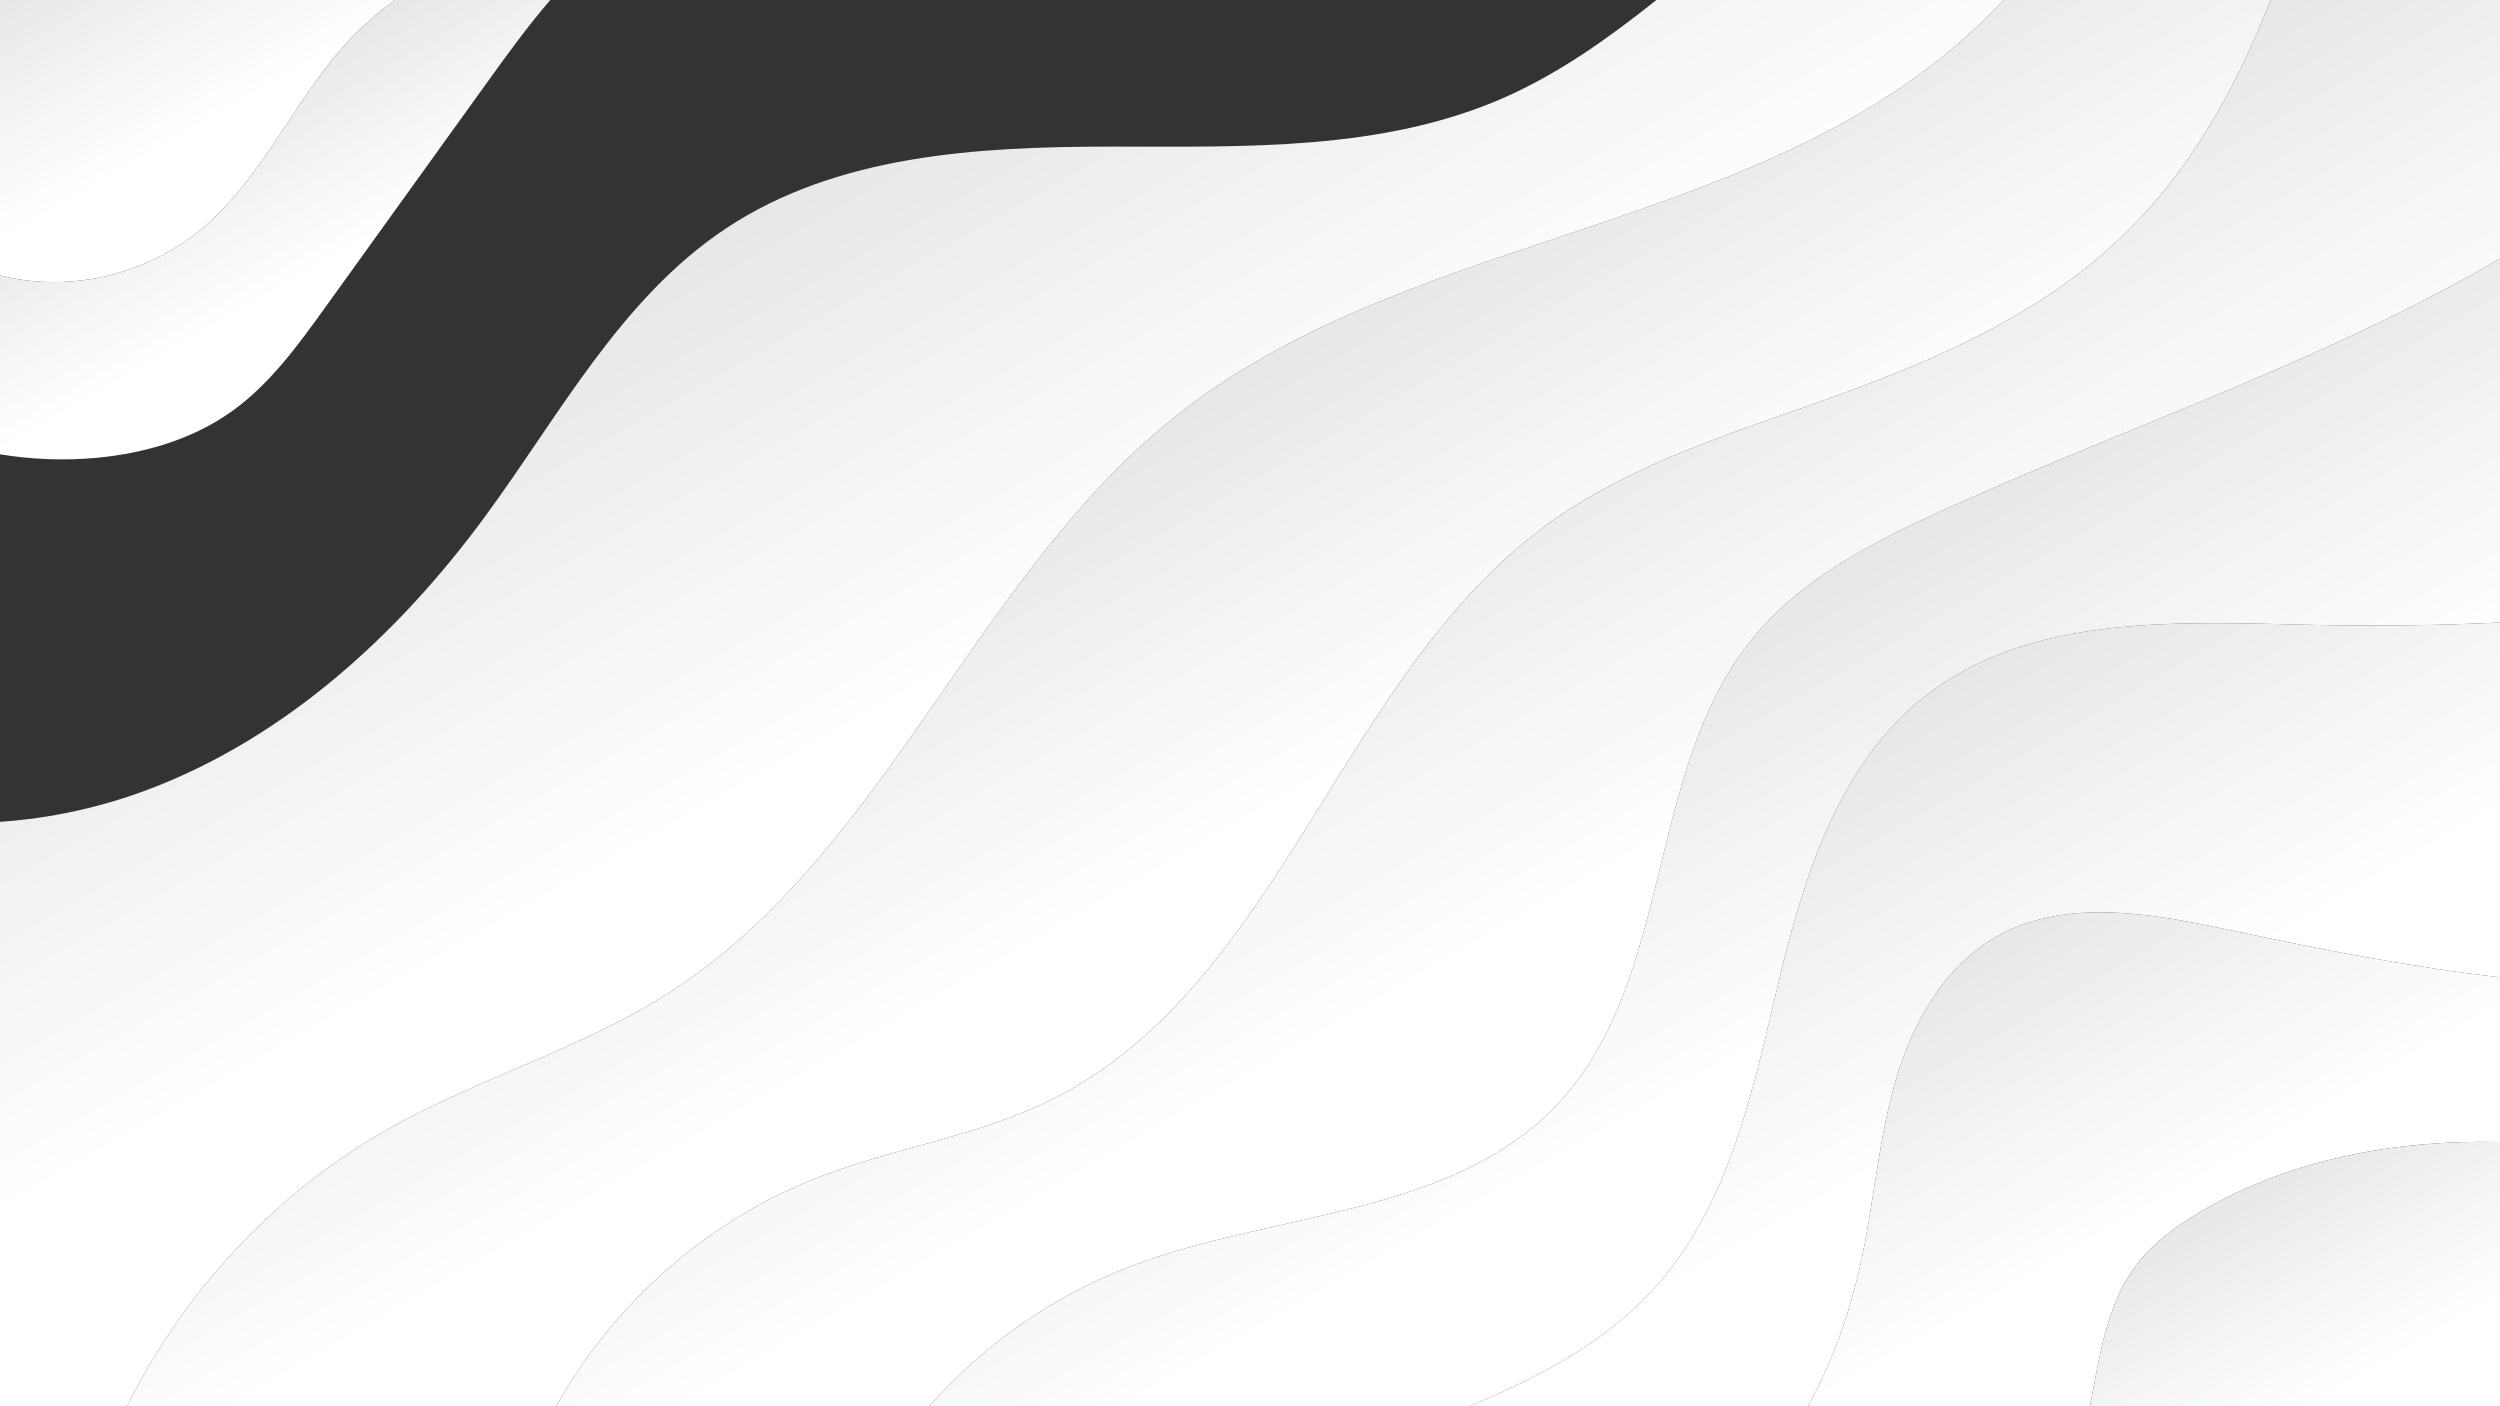 <svg xmlns="http://www.w3.org/2000/svg" width="3840" height="2160"><rect width="100%" height="100%" fill="#333333" stroke="none"/><defs><clipPath id="a"/><clipPath id="b"><path d="M742.523 796.762C858.453 639.75 952.965 458.199 1115.68 350.43c170.351-112.84 386.43-125.192 590.761-125.23 204.34-.052 416.52 7.16 603.559-75.11 85.121-37.43 161.5-92.11 234.2-150.09H845.226c-34.375 39.852-65.622 83.012-96.293 125.629L498.94 473c-41.82 58.11-84.714 117.3-142.996 158.879C295.496 675 221.621 696.5 147.68 703.262c-49.211 4.5-98.93 2.539-147.68-5.453v564.55c78.625-5.37 156.77-22.648 230.059-50.57 208.246-79.34 380.093-235.75 512.464-415.027zm0 0"/></clipPath><clipPath id="c"><path d="M742.523 796.762C858.453 639.75 952.965 458.199 1115.68 350.43c170.351-112.84 386.43-125.192 590.761-125.23 204.34-.052 416.52 7.16 603.559-75.11 85.121-37.43 161.5-92.11 234.2-150.09H845.226c-34.375 39.852-65.622 83.012-96.293 125.629L498.94 473c-41.82 58.11-84.714 117.3-142.996 158.879C295.496 675 221.621 696.5 147.68 703.262c-49.211 4.5-98.93 2.539-147.68-5.453v564.55c78.625-5.37 156.77-22.648 230.059-50.57 208.246-79.34 380.093-235.75 512.464-415.027"/></clipPath><clipPath id="e"><path d="M0 0h608v434H0zm0 0"/></clipPath><clipPath id="f"><path d="M306.844 354.11C402.48 276.09 450.68 154.128 534.602 63.62 556.508 39.988 580.879 18.7 607.105 0H0v423.14a341.293 341.293 0 0039.754 7.481c94.437 12 193.328-16.332 267.09-76.512zm0 0"/></clipPath><clipPath id="g"><path d="M306.844 354.11C402.48 276.09 450.68 154.128 534.602 63.62 556.508 39.988 580.879 18.7 607.105 0H0v423.14a341.293 341.293 0 0039.754 7.481c94.437 12 193.328-16.332 267.09-76.512"/></clipPath><clipPath id="i"><path d="M195 0h3293v2160H195zm0 0"/></clipPath><clipPath id="j"><path d="M1256.762 1808.43c117.187-45.621 244.886-63.04 357.566-118.88 351.031-173.96 443.07-648.46 758.371-880.991 127.461-94 282.242-141.258 431.36-194.61 159.89-57.199 320.3-125.41 444.91-240.789C3359.359 270.95 3432.91 140.81 3487.699 0h-409.68c-26.859 28.148-55.199 54.871-85.37 79.82C2654 359.91 2151.39 365.68 1806.91 638.55c-310.058 245.61-446.058 672.68-779.039 886.169-134.684 86.36-292.066 130.722-431.41 209.34-172.516 97.332-313.168 248.73-401.336 425.941h659.129c88.656-158.5 233.125-285.621 402.508-351.57zm0 0"/></clipPath><clipPath id="k"><path d="M1256.762 1808.43c117.187-45.621 244.886-63.04 357.566-118.88 351.031-173.96 443.07-648.46 758.371-880.991 127.461-94 282.242-141.258 431.36-194.61 159.89-57.199 320.3-125.41 444.91-240.789C3359.359 270.95 3432.91 140.81 3487.699 0h-409.68c-26.859 28.148-55.199 54.871-85.37 79.82C2654 359.91 2151.39 365.68 1806.91 638.55c-310.058 245.61-446.058 672.68-779.039 886.169-134.684 86.36-292.066 130.722-431.41 209.34-172.516 97.332-313.168 248.73-401.336 425.941h659.129c88.656-158.5 233.125-285.621 402.508-351.57"/></clipPath><clipPath id="m"><path d="M0 0h846v706H0zm0 0"/></clipPath><clipPath id="n"><path d="M147.68 703.262C221.62 696.5 295.496 675 355.945 631.879 414.227 590.3 457.121 531.109 498.941 473c83.329-115.79 166.66-231.578 249.993-347.371C779.605 83.012 810.852 39.852 845.227 0H607.105c-26.226 18.7-50.597 39.988-72.503 63.621C450.68 154.13 402.48 276.09 306.844 354.11c-73.762 60.18-172.653 88.512-267.09 76.512A341.293 341.293 0 010 423.141v274.668c48.75 7.992 98.469 9.953 147.68 5.453zm0 0"/></clipPath><clipPath id="o"><path d="M147.68 703.262C221.62 696.5 295.496 675 355.945 631.879 414.227 590.3 457.121 531.109 498.941 473c83.329-115.79 166.66-231.578 249.993-347.371C779.605 83.012 810.852 39.852 845.227 0H607.105c-26.226 18.7-50.597 39.988-72.503 63.621C450.68 154.13 402.48 276.09 306.844 354.11c-73.762 60.18-172.653 88.512-267.09 76.512A341.293 341.293 0 010 423.141v274.668c48.75 7.992 98.469 9.953 147.68 5.453"/></clipPath><clipPath id="q"><path d="M0 0h3079v2160H0zm0 0"/></clipPath><clipPath id="r"><path d="M596.46 1734.059c139.345-78.618 296.727-122.98 431.411-209.34 332.98-213.489 468.98-640.559 779.04-886.168C2151.39 365.68 2654 359.91 2992.647 79.82 3022.82 54.87 3051.16 28.147 3078.02 0H2544.2c-72.7 57.98-149.079 112.66-234.2 150.09-187.04 82.27-399.219 75.058-603.559 75.11-204.332.038-420.41 12.39-590.761 125.23C952.965 458.2 858.453 639.75 742.523 796.762c-132.37 179.277-304.218 335.687-512.464 415.027-73.29 27.922-151.434 45.2-230.059 50.57V2160h195.125c88.168-177.21 228.82-328.61 401.336-425.941zm0 0"/></clipPath><clipPath id="s"><path d="M596.46 1734.059c139.345-78.618 296.727-122.98 431.411-209.34 332.98-213.489 468.98-640.559 779.04-886.168C2151.39 365.68 2654 359.91 2992.647 79.82 3022.82 54.87 3051.16 28.147 3078.02 0H2544.2c-72.7 57.98-149.079 112.66-234.2 150.09-187.04 82.27-399.219 75.058-603.559 75.11-204.332.038-420.41 12.39-590.761 125.23C952.965 458.2 858.453 639.75 742.523 796.762c-132.37 179.277-304.218 335.687-512.464 415.027-73.29 27.922-151.434 45.2-230.059 50.57V2160h195.125c88.168-177.21 228.82-328.61 401.336-425.941"/></clipPath><clipPath id="u"><path d="M2256 956h1584v1204H2256zm0 0"/></clipPath><clipPath id="v"><path d="M3558.95 959.988c-209.938-4.5-441.848-18.828-605.712 112.5-130.27 104.41-183.18 275.973-221.886 438.371-38.711 162.403-73.961 334.391-183.59 460.301-76.903 88.328-181.723 143.781-291.223 188.84h520.512c39.77-71.832 66.87-151.488 83.61-232.031 18.577-89.39 25.57-181.29 51.269-268.89 25.699-87.61 73.761-173.56 152.789-219.259 106.953-61.851 240.793-36.582 361.64-10.922 136.84 29.07 274.79 56.383 413.641 72.262V956.148a4020.945 4020.945 0 01-281.05 3.84zm0 0"/></clipPath><clipPath id="w"><path d="M3558.95 959.988c-209.938-4.5-441.848-18.828-605.712 112.5-130.27 104.41-183.18 275.973-221.886 438.371-38.711 162.403-73.961 334.391-183.59 460.301-76.903 88.328-181.723 143.781-291.223 188.84h520.512c39.77-71.832 66.87-151.488 83.61-232.031 18.577-89.39 25.57-181.29 51.269-268.89 25.699-87.61 73.761-173.56 152.789-219.259 106.953-61.851 240.793-36.582 361.64-10.922 136.84 29.07 274.79 56.383 413.641 72.262V956.148a4020.945 4020.945 0 01-281.05 3.84"/></clipPath><clipPath id="y"><path d="M2777 1401h1063v759H2777zm0 0"/></clipPath><clipPath id="z"><path d="M3064.719 1439.82c-79.028 45.7-127.09 131.649-152.79 219.258-25.699 87.602-32.69 179.5-51.269 268.89-16.738 80.544-43.84 160.2-83.61 232.032h433.028c15.152-76.43 24.91-155.48 71.352-216.828 25.629-33.863 60.672-59.442 97.218-81.07 137.723-81.473 301.25-111.743 461.352-107.922v-253.02c-138.852-15.879-276.8-43.191-413.64-72.262-120.848-25.66-254.688-50.93-361.641 10.922zm0 0"/></clipPath><clipPath id="A"><path d="M3064.719 1439.82c-79.028 45.7-127.09 131.649-152.79 219.258-25.699 87.602-32.69 179.5-51.269 268.89-16.738 80.544-43.84 160.2-83.61 232.032h433.028c15.152-76.43 24.91-155.48 71.352-216.828 25.629-33.863 60.672-59.442 97.218-81.07 137.723-81.473 301.25-111.743 461.352-107.922v-253.02c-138.852-15.879-276.8-43.191-413.64-72.262-120.848-25.66-254.688-50.93-361.641 10.922"/></clipPath><clipPath id="C"><path d="M3210 1753h630v407h-630zm0 0"/></clipPath><clipPath id="D"><path d="M3378.648 1862.102c-36.546 21.628-71.59 47.207-97.218 81.07-46.442 61.348-56.2 140.398-71.352 216.828H3840v-405.82c-160.102-3.82-323.629 26.449-461.352 107.922zm0 0"/></clipPath><clipPath id="E"><path d="M3378.648 1862.102c-36.546 21.628-71.59 47.207-97.218 81.07-46.442 61.348-56.2 140.398-71.352 216.828H3840v-405.82c-160.102-3.82-323.629 26.449-461.352 107.922"/></clipPath><clipPath id="G"><path d="M1427 397h2413v1763H1427zm0 0"/></clipPath><clipPath id="H"><path d="M2547.762 1971.16c109.629-125.91 144.879-297.898 183.59-460.3 38.707-162.4 91.617-333.962 221.886-438.372 163.864-131.328 395.774-117 605.711-112.5 93.692 2 187.45.711 281.051-3.84V397.102a2177.39 2177.39 0 01-53.148 30.277c-257.364 141.832-537.864 235.902-805.282 357.7-107.441 48.94-216.21 105.05-290.539 196.773-163.71 202.02-119.86 522.238-297.11 712.488-162.093 173.98-435.19 166.02-657.35 250.82-118.45 45.2-225.333 119.93-309.321 214.84h829.29c109.5-45.059 214.32-100.512 291.222-188.84zm0 0"/></clipPath><clipPath id="I"><path d="M2547.762 1971.16c109.629-125.91 144.879-297.898 183.59-460.3 38.707-162.4 91.617-333.962 221.886-438.372 163.864-131.328 395.774-117 605.711-112.5 93.692 2 187.45.711 281.051-3.84V397.102a2177.39 2177.39 0 01-53.148 30.277c-257.364 141.832-537.864 235.902-805.282 357.7-107.441 48.94-216.21 105.05-290.539 196.773-163.71 202.02-119.86 522.238-297.11 712.488-162.093 173.98-435.19 166.02-657.35 250.82-118.45 45.2-225.333 119.93-309.321 214.84h829.29c109.5-45.059 214.32-100.512 291.222-188.84"/></clipPath><clipPath id="K"><path d="M854 0h2986v2160H854zm0 0"/></clipPath><clipPath id="L"><path d="M1736.57 1945.16c222.16-84.8 495.258-76.84 657.352-250.82 177.25-190.25 133.398-510.469 297.11-712.488 74.327-91.723 183.097-147.832 290.538-196.774 267.418-121.797 547.918-215.867 805.282-357.7A2177.39 2177.39 0 003840 397.103V0h-352.3c-54.79 140.809-128.34 270.95-238.731 373.16-124.61 115.38-285.02 183.59-444.91 240.79-149.118 53.35-303.899 100.609-431.36 194.609-315.3 232.53-407.34 707.03-758.37 880.992-112.68 55.84-240.38 73.258-357.567 118.879-169.383 65.949-313.852 193.07-402.508 351.57h572.996c83.988-94.91 190.871-169.64 309.32-214.84zm0 0"/></clipPath><clipPath id="M"><path d="M1736.57 1945.16c222.16-84.8 495.258-76.84 657.352-250.82 177.25-190.25 133.398-510.469 297.11-712.488 74.327-91.723 183.097-147.832 290.538-196.774 267.418-121.797 547.918-215.867 805.282-357.7A2177.39 2177.39 0 003840 397.103V0h-352.3c-54.79 140.809-128.34 270.95-238.731 373.16-124.61 115.38-285.02 183.59-444.91 240.79-149.118 53.35-303.899 100.609-431.36 194.609-315.3 232.53-407.34 707.03-758.37 880.992-112.68 55.84-240.38 73.258-357.567 118.879-169.383 65.949-313.852 193.07-402.508 351.57h572.996c83.988-94.91 190.871-169.64 309.32-214.84"/></clipPath><linearGradient id="d" gradientUnits="userSpaceOnUse" x1="-1.242" y1="0" x2="1.488" y2="0" gradientTransform="rotate(-120 871.567 -20.853) scale(866.68)"><stop offset="0" stop-color="#FFF"/><stop offset=".5" stop-color="#FFF"/><stop offset=".563" stop-color="#FFF"/><stop offset=".57" stop-color="#FFF"/><stop offset=".578" stop-color="#FEFEFE"/><stop offset=".586" stop-color="#FDFDFD"/><stop offset=".594" stop-color="#FCFCFD"/><stop offset=".602" stop-color="#FCFCFC"/><stop offset=".609" stop-color="#FBFBFB"/><stop offset=".617" stop-color="#FAFAFA"/><stop offset=".625" stop-color="#F9FAFA"/><stop offset=".633" stop-color="#F9F9F9"/><stop offset=".641" stop-color="#F8F8F8"/><stop offset=".648" stop-color="#F7F7F8"/><stop offset=".656" stop-color="#F6F7F7"/><stop offset=".664" stop-color="#F6F6F6"/><stop offset=".672" stop-color="#F5F5F6"/><stop offset=".68" stop-color="#F4F4F5"/><stop offset=".688" stop-color="#F3F4F4"/><stop offset=".695" stop-color="#F3F3F4"/><stop offset=".703" stop-color="#F2F2F3"/><stop offset=".711" stop-color="#F1F2F2"/><stop offset=".719" stop-color="#F0F1F1"/><stop offset=".727" stop-color="#F0F0F1"/><stop offset=".734" stop-color="#EFEFF0"/><stop offset=".742" stop-color="#EEEFEF"/><stop offset=".75" stop-color="#EDEEEF"/><stop offset=".758" stop-color="#EDEDEE"/><stop offset=".766" stop-color="#ECEDED"/><stop offset=".773" stop-color="#EBECED"/><stop offset=".781" stop-color="#EAEBEC"/><stop offset=".789" stop-color="#E9EAEB"/><stop offset=".797" stop-color="#E9EAEB"/><stop offset=".805" stop-color="#E8E9EA"/><stop offset=".813" stop-color="#E7E8E9"/><stop offset=".875" stop-color="#E6E7E8"/><stop offset="1" stop-color="#E6E7E8"/></linearGradient><linearGradient id="h" gradientUnits="userSpaceOnUse" x1="-.479" y1="0" x2="1" y2="0" gradientTransform="rotate(-120 277.555 55.511) scale(464.483)"><stop offset="0" stop-color="#FFF"/><stop offset=".5" stop-color="#FFF"/><stop offset=".531" stop-color="#FFF"/><stop offset=".547" stop-color="#FEFEFE"/><stop offset=".563" stop-color="#FDFDFD"/><stop offset=".578" stop-color="#FCFDFD"/><stop offset=".594" stop-color="#FCFCFC"/><stop offset=".609" stop-color="#FBFBFB"/><stop offset=".625" stop-color="#FAFAFA"/><stop offset=".641" stop-color="#F9F9FA"/><stop offset=".656" stop-color="#F8F9F9"/><stop offset=".672" stop-color="#F8F8F8"/><stop offset=".688" stop-color="#F7F7F7"/><stop offset=".703" stop-color="#F6F6F7"/><stop offset=".719" stop-color="#F5F6F6"/><stop offset=".734" stop-color="#F4F5F5"/><stop offset=".75" stop-color="#F3F4F4"/><stop offset=".766" stop-color="#F3F3F4"/><stop offset=".781" stop-color="#F2F2F3"/><stop offset=".797" stop-color="#F1F2F2"/><stop offset=".813" stop-color="#F0F1F1"/><stop offset=".828" stop-color="#EFF0F1"/><stop offset=".844" stop-color="#EFEFF0"/><stop offset=".859" stop-color="#EEEEEF"/><stop offset=".875" stop-color="#EDEEEE"/><stop offset=".891" stop-color="#ECEDEE"/><stop offset=".906" stop-color="#EBECED"/><stop offset=".922" stop-color="#EAEBEC"/><stop offset=".938" stop-color="#EAEBEB"/><stop offset=".953" stop-color="#E9EAEB"/><stop offset=".969" stop-color="#E8E9EA"/><stop offset=".984" stop-color="#E7E8E9"/><stop offset="1" stop-color="#E6E7E8"/></linearGradient><linearGradient id="l" gradientUnits="userSpaceOnUse" x1="-1.545" y1="0" x2="2.582" y2="0" gradientTransform="rotate(-120 1453.337 135.948) scale(852.037)"><stop offset="0" stop-color="#FFF"/><stop offset=".25" stop-color="#FFF"/><stop offset=".375" stop-color="#FFF"/><stop offset=".438" stop-color="#FFF"/><stop offset=".445" stop-color="#FFF"/><stop offset=".449" stop-color="#FEFEFE"/><stop offset=".453" stop-color="#FEFEFE"/><stop offset=".457" stop-color="#FDFDFD"/><stop offset=".461" stop-color="#FDFDFD"/><stop offset=".465" stop-color="#FCFCFC"/><stop offset=".469" stop-color="#FCFCFC"/><stop offset=".473" stop-color="#FBFBFB"/><stop offset=".477" stop-color="#FAFBFB"/><stop offset=".48" stop-color="#FAFAFA"/><stop offset=".484" stop-color="#F9FAFA"/><stop offset=".488" stop-color="#F9F9F9"/><stop offset=".492" stop-color="#F8F8F9"/><stop offset=".496" stop-color="#F8F8F8"/><stop offset=".5" stop-color="#F7F7F8"/><stop offset=".504" stop-color="#F6F7F7"/><stop offset=".508" stop-color="#F6F6F7"/><stop offset=".512" stop-color="#F5F6F6"/><stop offset=".516" stop-color="#F5F5F6"/><stop offset=".52" stop-color="#F4F5F5"/><stop offset=".523" stop-color="#F4F4F5"/><stop offset=".527" stop-color="#F3F4F4"/><stop offset=".531" stop-color="#F2F3F3"/><stop offset=".535" stop-color="#F2F2F3"/><stop offset=".539" stop-color="#F1F2F2"/><stop offset=".543" stop-color="#F1F1F2"/><stop offset=".547" stop-color="#F0F1F1"/><stop offset=".551" stop-color="#F0F0F1"/><stop offset=".555" stop-color="#EFF0F0"/><stop offset=".559" stop-color="#EEEFF0"/><stop offset=".563" stop-color="#EEEFEF"/><stop offset=".566" stop-color="#EDEEEF"/><stop offset=".57" stop-color="#EDEEEE"/><stop offset=".574" stop-color="#ECEDEE"/><stop offset=".578" stop-color="#ECECED"/><stop offset=".582" stop-color="#EBECED"/><stop offset=".586" stop-color="#EAEBEC"/><stop offset=".59" stop-color="#EAEBEC"/><stop offset=".594" stop-color="#E9EAEB"/><stop offset=".598" stop-color="#E9EAEB"/><stop offset=".602" stop-color="#E8E9EA"/><stop offset=".605" stop-color="#E8E9EA"/><stop offset=".609" stop-color="#E7E8E9"/><stop offset=".613" stop-color="#E7E8E8"/><stop offset=".617" stop-color="#E6E7E8"/><stop offset=".625" stop-color="#E6E7E8"/><stop offset=".75" stop-color="#E6E7E8"/><stop offset="1" stop-color="#E6E7E8"/></linearGradient><linearGradient id="p" gradientUnits="userSpaceOnUse" x1="-.73" y1="0" x2="1.717" y2="0" gradientTransform="rotate(-120 418.764 114.097) scale(423.174)"><stop offset="0" stop-color="#FFF"/><stop offset=".25" stop-color="#FFF"/><stop offset=".375" stop-color="#FFF"/><stop offset=".406" stop-color="#FFF"/><stop offset=".422" stop-color="#FFF"/><stop offset=".43" stop-color="#FEFEFE"/><stop offset=".438" stop-color="#FEFEFE"/><stop offset=".445" stop-color="#FDFDFD"/><stop offset=".453" stop-color="#FCFCFD"/><stop offset=".461" stop-color="#FCFCFC"/><stop offset=".469" stop-color="#FBFBFB"/><stop offset=".477" stop-color="#FAFAFB"/><stop offset=".484" stop-color="#FAFAFA"/><stop offset=".492" stop-color="#F9F9F9"/><stop offset=".5" stop-color="#F8F9F9"/><stop offset=".508" stop-color="#F8F8F8"/><stop offset=".516" stop-color="#F7F7F8"/><stop offset=".523" stop-color="#F6F7F7"/><stop offset=".531" stop-color="#F6F6F6"/><stop offset=".539" stop-color="#F5F5F6"/><stop offset=".547" stop-color="#F4F5F5"/><stop offset=".555" stop-color="#F4F4F4"/><stop offset=".563" stop-color="#F3F3F4"/><stop offset=".57" stop-color="#F2F3F3"/><stop offset=".578" stop-color="#F1F2F3"/><stop offset=".586" stop-color="#F1F1F2"/><stop offset=".594" stop-color="#F0F1F1"/><stop offset=".602" stop-color="#EFF0F1"/><stop offset=".609" stop-color="#EFEFF0"/><stop offset=".617" stop-color="#EEEFEF"/><stop offset=".625" stop-color="#EDEEEF"/><stop offset=".633" stop-color="#EDEDEE"/><stop offset=".641" stop-color="#ECEDEE"/><stop offset=".648" stop-color="#EBECED"/><stop offset=".656" stop-color="#EBECEC"/><stop offset=".664" stop-color="#EAEBEC"/><stop offset=".672" stop-color="#E9EAEB"/><stop offset=".68" stop-color="#E9EAEA"/><stop offset=".688" stop-color="#E8E9EA"/><stop offset=".695" stop-color="#E7E8E9"/><stop offset=".703" stop-color="#E7E8E9"/><stop offset=".719" stop-color="#E6E7E8"/><stop offset=".75" stop-color="#E6E7E8"/><stop offset="1" stop-color="#E6E7E8"/></linearGradient><linearGradient id="t" gradientUnits="userSpaceOnUse" x1="-1.301" y1="0" x2="1.776" y2="0" gradientTransform="rotate(-120 1212.829 172.073) scale(1107.954)"><stop offset="0" stop-color="#FFF"/><stop offset=".5" stop-color="#FFF"/><stop offset=".516" stop-color="#FFF"/><stop offset=".523" stop-color="#FFF"/><stop offset=".531" stop-color="#FEFEFE"/><stop offset=".539" stop-color="#FDFDFD"/><stop offset=".547" stop-color="#FCFCFD"/><stop offset=".555" stop-color="#FBFCFC"/><stop offset=".563" stop-color="#FBFBFB"/><stop offset=".57" stop-color="#FAFAFA"/><stop offset=".578" stop-color="#F9F9F9"/><stop offset=".586" stop-color="#F8F8F9"/><stop offset=".594" stop-color="#F7F8F8"/><stop offset=".602" stop-color="#F6F7F7"/><stop offset=".609" stop-color="#F5F6F6"/><stop offset=".617" stop-color="#F5F5F5"/><stop offset=".625" stop-color="#F4F4F5"/><stop offset=".633" stop-color="#F3F3F4"/><stop offset=".641" stop-color="#F2F3F3"/><stop offset=".648" stop-color="#F1F2F2"/><stop offset=".656" stop-color="#F0F1F2"/><stop offset=".664" stop-color="#F0F0F1"/><stop offset=".672" stop-color="#EFEFF0"/><stop offset=".68" stop-color="#EEEFEF"/><stop offset=".688" stop-color="#EDEEEE"/><stop offset=".695" stop-color="#ECEDEE"/><stop offset=".703" stop-color="#EBECED"/><stop offset=".711" stop-color="#EAEBEC"/><stop offset=".719" stop-color="#EAEAEB"/><stop offset=".727" stop-color="#E9EAEB"/><stop offset=".734" stop-color="#E8E9EA"/><stop offset=".742" stop-color="#E7E8E9"/><stop offset=".75" stop-color="#E6E7E8"/><stop offset="1" stop-color="#E6E7E8"/></linearGradient><linearGradient id="x" gradientUnits="userSpaceOnUse" x1="-.619" y1="0" x2="1.532" y2="0" gradientTransform="rotate(-120 2166.751 10.412) scale(858.648)"><stop offset="0" stop-color="#FFF"/><stop offset=".25" stop-color="#FFF"/><stop offset=".375" stop-color="#FFF"/><stop offset=".406" stop-color="#FFF"/><stop offset=".422" stop-color="#FFF"/><stop offset=".43" stop-color="#FFF"/><stop offset=".438" stop-color="#FEFEFE"/><stop offset=".445" stop-color="#FEFEFE"/><stop offset=".453" stop-color="#FDFDFD"/><stop offset=".461" stop-color="#FDFDFD"/><stop offset=".469" stop-color="#FCFCFC"/><stop offset=".477" stop-color="#FBFBFC"/><stop offset=".484" stop-color="#FBFBFB"/><stop offset=".492" stop-color="#FAFAFB"/><stop offset=".5" stop-color="#FAFAFA"/><stop offset=".508" stop-color="#F9F9F9"/><stop offset=".516" stop-color="#F8F9F9"/><stop offset=".523" stop-color="#F8F8F8"/><stop offset=".531" stop-color="#F7F7F8"/><stop offset=".539" stop-color="#F7F7F7"/><stop offset=".547" stop-color="#F6F6F7"/><stop offset=".555" stop-color="#F5F6F6"/><stop offset=".563" stop-color="#F5F5F6"/><stop offset=".57" stop-color="#F4F5F5"/><stop offset=".578" stop-color="#F4F4F4"/><stop offset=".586" stop-color="#F3F3F4"/><stop offset=".594" stop-color="#F2F3F3"/><stop offset=".602" stop-color="#F2F2F3"/><stop offset=".609" stop-color="#F1F2F2"/><stop offset=".617" stop-color="#F1F1F2"/><stop offset=".625" stop-color="#F0F1F1"/><stop offset=".633" stop-color="#EFF0F1"/><stop offset=".641" stop-color="#EFEFF0"/><stop offset=".648" stop-color="#EEEFF0"/><stop offset=".656" stop-color="#EEEEEF"/><stop offset=".664" stop-color="#EDEEEE"/><stop offset=".672" stop-color="#ECEDEE"/><stop offset=".68" stop-color="#ECEDED"/><stop offset=".688" stop-color="#EBECED"/><stop offset=".695" stop-color="#EBEBEC"/><stop offset=".703" stop-color="#EAEBEC"/><stop offset=".711" stop-color="#E9EAEB"/><stop offset=".719" stop-color="#E9EAEB"/><stop offset=".727" stop-color="#E8E9EA"/><stop offset=".734" stop-color="#E8E9EA"/><stop offset=".742" stop-color="#E7E8E9"/><stop offset=".75" stop-color="#E6E7E8"/><stop offset="1" stop-color="#E6E7E8"/></linearGradient><linearGradient id="B" gradientUnits="userSpaceOnUse" x1="-.452" y1="0" x2="1.283" y2="0" gradientTransform="rotate(-120 2300.74 28.347) scale(696.372)"><stop offset="0" stop-color="#FFF"/><stop offset=".25" stop-color="#FFF"/><stop offset=".375" stop-color="#FFF"/><stop offset=".438" stop-color="#FFF"/><stop offset=".453" stop-color="#FEFEFE"/><stop offset=".469" stop-color="#FDFDFD"/><stop offset=".484" stop-color="#FCFCFC"/><stop offset=".5" stop-color="#FBFBFB"/><stop offset=".516" stop-color="#FAFAFB"/><stop offset=".531" stop-color="#F9F9FA"/><stop offset=".547" stop-color="#F8F9F9"/><stop offset=".563" stop-color="#F7F8F8"/><stop offset=".578" stop-color="#F6F7F7"/><stop offset=".594" stop-color="#F5F6F6"/><stop offset=".609" stop-color="#F4F5F5"/><stop offset=".625" stop-color="#F3F4F4"/><stop offset=".641" stop-color="#F3F3F4"/><stop offset=".656" stop-color="#F2F2F3"/><stop offset=".672" stop-color="#F1F1F2"/><stop offset=".688" stop-color="#F0F0F1"/><stop offset=".703" stop-color="#EFEFF0"/><stop offset=".719" stop-color="#EEEEEF"/><stop offset=".734" stop-color="#EDEDEE"/><stop offset=".75" stop-color="#ECEDED"/><stop offset=".766" stop-color="#EBECEC"/><stop offset=".781" stop-color="#EAEBEC"/><stop offset=".797" stop-color="#E9EAEB"/><stop offset=".813" stop-color="#E8E9EA"/><stop offset=".828" stop-color="#E7E8E9"/><stop offset=".844" stop-color="#E6E7E8"/><stop offset=".875" stop-color="#E6E7E8"/><stop offset="1" stop-color="#E6E7E8"/></linearGradient><linearGradient id="F" gradientUnits="userSpaceOnUse" x1="0" y1="0" x2="1.37" y2="0" gradientTransform="rotate(-120 2494.216 57.277) scale(488.7)"><stop offset="0" stop-color="#FFF"/><stop offset=".125" stop-color="#FFF"/><stop offset=".188" stop-color="#FFF"/><stop offset=".219" stop-color="#FFF"/><stop offset=".234" stop-color="#FEFEFE"/><stop offset=".25" stop-color="#FEFEFE"/><stop offset=".266" stop-color="#FDFDFD"/><stop offset=".281" stop-color="#FCFCFC"/><stop offset=".297" stop-color="#FBFCFC"/><stop offset=".313" stop-color="#FBFBFB"/><stop offset=".328" stop-color="#FAFAFA"/><stop offset=".344" stop-color="#F9F9FA"/><stop offset=".359" stop-color="#F8F9F9"/><stop offset=".375" stop-color="#F8F8F8"/><stop offset=".391" stop-color="#F7F7F7"/><stop offset=".406" stop-color="#F6F6F7"/><stop offset=".422" stop-color="#F5F6F6"/><stop offset=".438" stop-color="#F5F5F5"/><stop offset=".453" stop-color="#F4F4F5"/><stop offset=".469" stop-color="#F3F4F4"/><stop offset=".484" stop-color="#F2F3F3"/><stop offset=".5" stop-color="#F2F2F3"/><stop offset=".516" stop-color="#F1F1F2"/><stop offset=".531" stop-color="#F0F1F1"/><stop offset=".547" stop-color="#EFF0F1"/><stop offset=".563" stop-color="#EEEFF0"/><stop offset=".578" stop-color="#EEEEEF"/><stop offset=".594" stop-color="#EDEEEE"/><stop offset=".609" stop-color="#ECEDEE"/><stop offset=".625" stop-color="#EBECED"/><stop offset=".641" stop-color="#EBECEC"/><stop offset=".656" stop-color="#EAEBEC"/><stop offset=".672" stop-color="#E9EAEB"/><stop offset=".688" stop-color="#E8E9EA"/><stop offset=".703" stop-color="#E8E9EA"/><stop offset=".719" stop-color="#E7E8E9"/><stop offset=".75" stop-color="#E6E7E8"/><stop offset="1" stop-color="#E6E7E8"/></linearGradient><linearGradient id="J" gradientUnits="userSpaceOnUse" x1="-.92" y1="0" x2="2.303" y2="0" gradientTransform="rotate(-120 1979.303 48.467) scale(847.948)"><stop offset="0" stop-color="#FFF"/><stop offset=".25" stop-color="#FFF"/><stop offset=".375" stop-color="#FFF"/><stop offset=".383" stop-color="#FFF"/><stop offset=".391" stop-color="#FEFEFE"/><stop offset=".398" stop-color="#FDFDFD"/><stop offset=".406" stop-color="#FCFCFC"/><stop offset=".414" stop-color="#FBFBFB"/><stop offset=".422" stop-color="#FAFAFB"/><stop offset=".43" stop-color="#F9FAFA"/><stop offset=".438" stop-color="#F8F9F9"/><stop offset=".445" stop-color="#F8F8F8"/><stop offset=".453" stop-color="#F7F7F7"/><stop offset=".461" stop-color="#F6F6F7"/><stop offset=".469" stop-color="#F5F5F6"/><stop offset=".477" stop-color="#F4F4F5"/><stop offset=".484" stop-color="#F3F4F4"/><stop offset=".492" stop-color="#F2F3F3"/><stop offset=".5" stop-color="#F1F2F2"/><stop offset=".508" stop-color="#F0F1F2"/><stop offset=".516" stop-color="#F0F0F1"/><stop offset=".523" stop-color="#EFEFF0"/><stop offset=".531" stop-color="#EEEEEF"/><stop offset=".539" stop-color="#EDEEEE"/><stop offset=".547" stop-color="#ECEDEE"/><stop offset=".555" stop-color="#EBECED"/><stop offset=".563" stop-color="#EAEBEC"/><stop offset=".57" stop-color="#E9EAEB"/><stop offset=".578" stop-color="#E8E9EA"/><stop offset=".586" stop-color="#E8E8E9"/><stop offset=".594" stop-color="#E7E8E9"/><stop offset=".625" stop-color="#E6E7E8"/><stop offset=".75" stop-color="#E6E7E8"/><stop offset="1" stop-color="#E6E7E8"/></linearGradient><linearGradient id="N" gradientUnits="userSpaceOnUse" x1="-1.179" y1="0" x2="2.402" y2="0" gradientTransform="rotate(-120 1772.701 28.198) scale(939.25)"><stop offset="0" stop-color="#FFF"/><stop offset=".25" stop-color="#FFF"/><stop offset=".375" stop-color="#FFF"/><stop offset=".406" stop-color="#FFF"/><stop offset=".414" stop-color="#FFF"/><stop offset=".422" stop-color="#FEFEFE"/><stop offset=".43" stop-color="#FDFDFD"/><stop offset=".438" stop-color="#FCFCFC"/><stop offset=".445" stop-color="#FBFBFB"/><stop offset=".453" stop-color="#FAFAFB"/><stop offset=".461" stop-color="#F9F9FA"/><stop offset=".469" stop-color="#F8F8F9"/><stop offset=".477" stop-color="#F7F8F8"/><stop offset=".484" stop-color="#F6F7F7"/><stop offset=".492" stop-color="#F5F6F6"/><stop offset=".5" stop-color="#F4F5F5"/><stop offset=".508" stop-color="#F3F4F4"/><stop offset=".516" stop-color="#F2F3F3"/><stop offset=".523" stop-color="#F1F2F2"/><stop offset=".531" stop-color="#F0F1F1"/><stop offset=".539" stop-color="#EFF0F1"/><stop offset=".547" stop-color="#EEEFF0"/><stop offset=".555" stop-color="#EDEEEF"/><stop offset=".563" stop-color="#ECEDEE"/><stop offset=".57" stop-color="#EBECED"/><stop offset=".578" stop-color="#EAEBEC"/><stop offset=".586" stop-color="#E9EAEB"/><stop offset=".594" stop-color="#E8E9EA"/><stop offset=".602" stop-color="#E7E8E9"/><stop offset=".609" stop-color="#E6E7E8"/><stop offset=".625" stop-color="#E6E7E8"/><stop offset=".75" stop-color="#E6E7E8"/><stop offset="1" stop-color="#E6E7E8"/></linearGradient></defs><g clip-path="url(#a)"><g clip-path="url(#b)"><g clip-path="url(#c)"><path fill="url(#d)" d="M636.05 2364.031L3090.817 946.77 1908.148-1101.672-546.617 315.59zm0 0"/></g></g></g><g clip-path="url(#e)"><g clip-path="url(#f)"><g clip-path="url(#g)"><path fill="url(#h)" d="M151.777 705.504l646.989-373.54-343.434-594.85-646.992 373.542zm0 0"/></g></g></g><g clip-path="url(#i)"><g clip-path="url(#j)"><g clip-path="url(#k)"><path fill="url(#l)" d="M1018.266 3585.727L4423.008 1620l-1758.45-3045.727L-740.183 540zm0 0"/></g></g></g><g clip-path="url(#m)"><g clip-path="url(#n)"><g clip-path="url(#o)"><path fill="url(#p)" d="M211.305 1073.754l940.39-542.934-517.773-896.816-940.39 542.937zm0 0"/></g></g></g><g clip-path="url(#q)"><g clip-path="url(#r)"><g clip-path="url(#s)"><path fill="url(#t)" d="M769.504 3492.82L4013.328 1620 2308.516-1332.82-935.31 540zm0 0"/></g></g></g><g clip-path="url(#u)"><g clip-path="url(#v)"><g clip-path="url(#w)"><path fill="url(#x)" d="M2652.406 2845.66l1715.367-990.37L3444.137 255.5l-1715.371 990.371zm0 0"/></g></g></g><g clip-path="url(#y)"><g clip-path="url(#z)"><g clip-path="url(#A)"><path fill="url(#B)" d="M3042.79 2620.27l1135.839-655.778L3574.262 917.7l-1135.84 655.778zm0 0"/></g></g></g><g clip-path="url(#C)"><g clip-path="url(#D)"><g clip-path="url(#E)"><path fill="url(#F)" d="M3367.559 2432.762l649.82-375.172-334.86-579.992-649.82 375.172zm0 0"/></g></g></g><g clip-path="url(#G)"><g clip-path="url(#H)"><g clip-path="url(#I)"><path fill="url(#J)" d="M2030.438 3204.75l2572.921-1485.477L3236.812-647.652 663.892 837.824zm0 0"/></g></g></g><g clip-path="url(#K)"><g clip-path="url(#L)"><g clip-path="url(#M)"><path fill="url(#N)" d="M1600.688 3452.867L4775.307 1620 3093.564-1292.867-81.055 540zm0 0"/></g></g></g></svg>